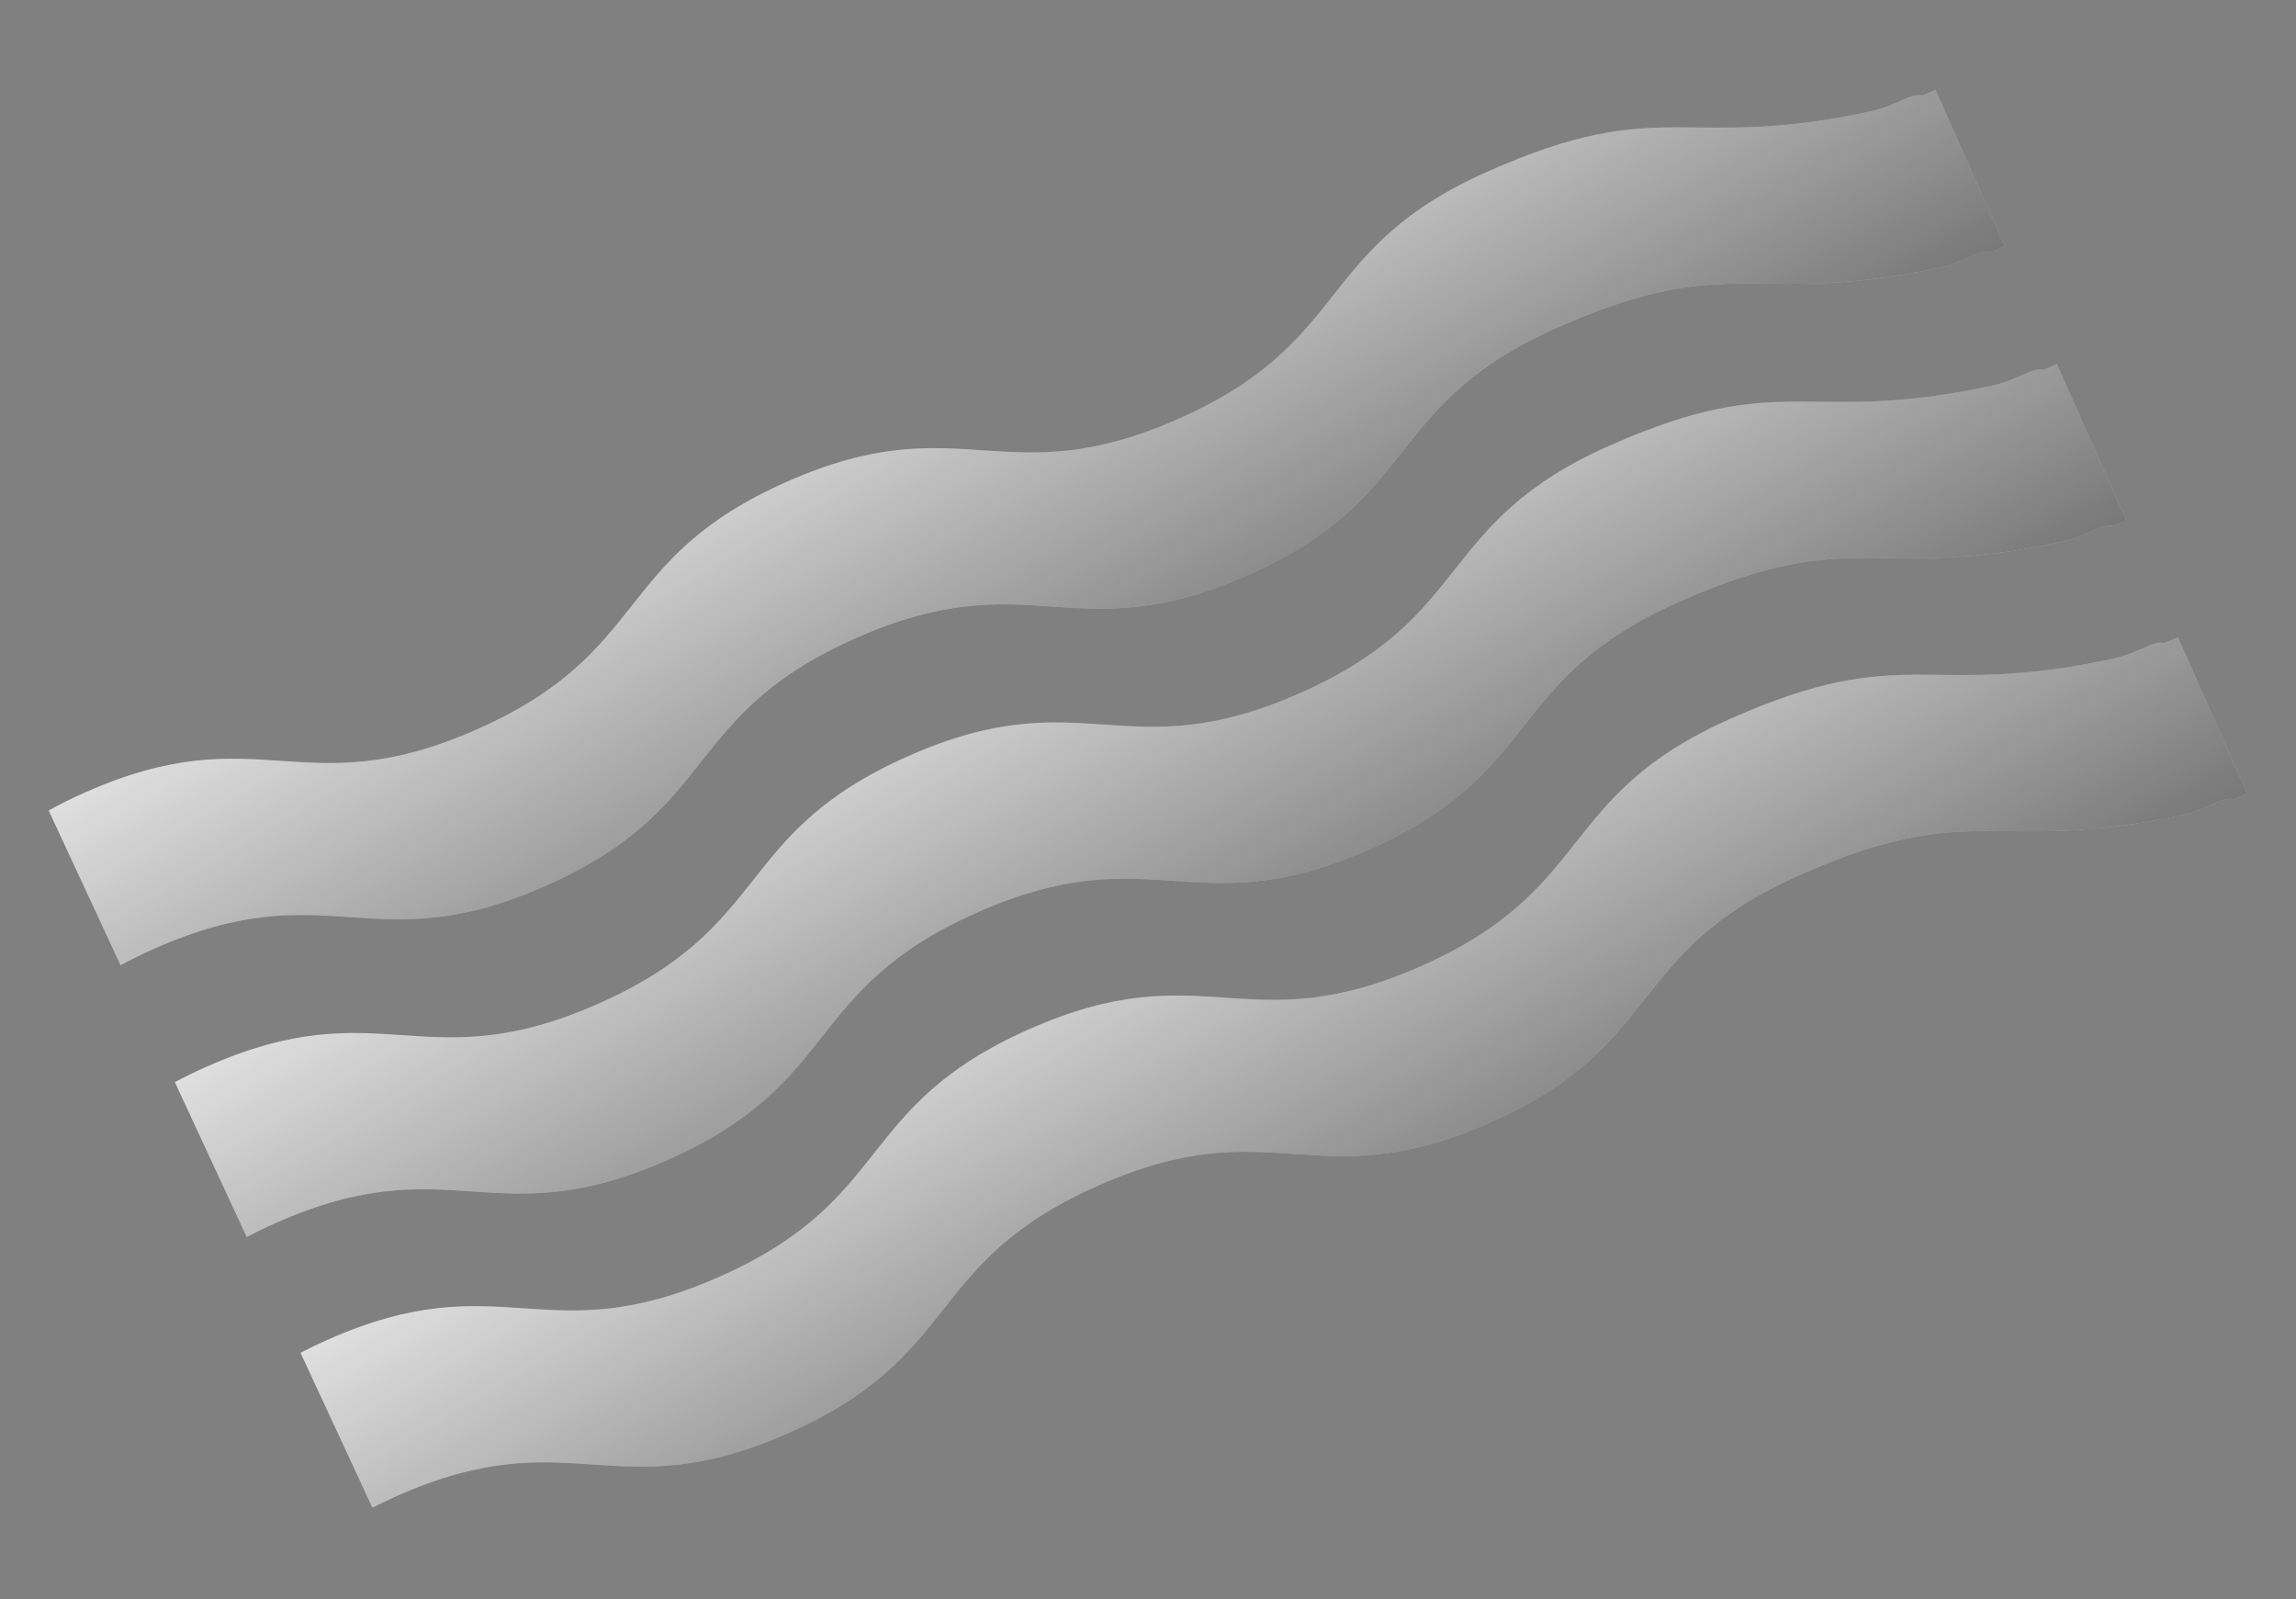 <svg width="145" height="101" viewBox="0 0 145 101" fill="none" xmlns="http://www.w3.org/2000/svg">
<rect x="0" y="0" width="145" height="101" fill="#808080" stroke="none"/>
<g clip-path="url(#clip0_1047_1406)">
<path d="M34.488 55.928C45.565 51.024 42.983 45.195 54.062 40.291C65.138 35.389 67.719 41.218 78.798 36.316C89.876 31.411 87.295 25.582 98.371 20.678C109.45 15.774 110.647 19.455 122.488 16.903C124.142 16.546 125.047 15.714 125.772 15.908L126.602 15.541L122.233 5.673L121.402 6.04C120.678 5.847 119.771 6.679 118.119 7.035C106.276 9.589 105.08 5.907 94.002 10.811C82.923 15.713 85.505 21.544 74.429 26.448C63.352 31.35 60.771 25.521 49.692 30.423C38.614 35.328 41.197 41.156 30.119 46.061C19.043 50.964 16.462 45.133 5.383 50.038C4.533 50.414 3.774 50.795 3.073 51.181L7.612 60.955C8.265 60.602 8.972 60.25 9.753 59.905C20.829 55.002 23.41 60.833 34.487 55.931L34.488 55.928Z" fill="white" fill-opacity="0.8"/>
<path d="M34.488 55.928C45.565 51.024 42.983 45.195 54.062 40.291C65.138 35.389 67.719 41.218 78.798 36.316C89.876 31.411 87.295 25.582 98.371 20.678C109.45 15.774 110.647 19.455 122.488 16.903C124.142 16.546 125.047 15.714 125.772 15.908L126.602 15.541L122.233 5.673L121.402 6.04C120.678 5.847 119.771 6.679 118.119 7.035C106.276 9.589 105.08 5.907 94.002 10.811C82.923 15.713 85.505 21.544 74.429 26.448C63.352 31.35 60.771 25.521 49.692 30.423C38.614 35.328 41.197 41.156 30.119 46.061C19.043 50.964 16.462 45.133 5.383 50.038C4.533 50.414 3.774 50.795 3.073 51.181L7.612 60.955C8.265 60.602 8.972 60.25 9.753 59.905C20.829 55.002 23.41 60.833 34.487 55.931L34.488 55.928Z" fill="url(#paint0_linear_1047_1406)" fill-opacity="0.59"/>
<path d="M42.159 73.251C53.236 68.349 50.654 62.518 61.732 57.614C72.809 52.712 75.39 58.541 86.469 53.639C97.547 48.734 94.964 42.906 106.042 38.001C117.12 33.097 118.316 36.779 130.159 34.226C131.813 33.868 132.718 33.037 133.442 33.23L134.273 32.864L129.903 22.996L129.073 23.363C128.349 23.17 127.443 24.001 125.79 24.358C113.947 26.912 112.749 23.23 101.673 28.134C90.595 33.038 93.176 38.867 82.1 43.771C71.023 48.675 68.442 42.844 57.363 47.746C46.287 52.65 48.868 58.479 37.79 63.383C26.714 68.287 24.132 62.456 13.053 67.359C12.325 67.681 11.66 68.009 11.042 68.338L15.582 78.117C16.151 77.818 16.762 77.52 17.423 77.228C28.499 72.324 31.081 78.155 42.158 73.254L42.159 73.251Z" fill="white" fill-opacity="0.8"/>
<path d="M42.159 73.251C53.236 68.349 50.654 62.518 61.732 57.614C72.809 52.712 75.39 58.541 86.469 53.639C97.547 48.734 94.964 42.906 106.042 38.001C117.12 33.097 118.316 36.779 130.159 34.226C131.813 33.868 132.718 33.037 133.442 33.23L134.273 32.864L129.903 22.996L129.073 23.363C128.349 23.17 127.443 24.001 125.79 24.358C113.947 26.912 112.749 23.23 101.673 28.134C90.595 33.038 93.176 38.867 82.1 43.771C71.023 48.675 68.442 42.844 57.363 47.746C46.287 52.65 48.868 58.479 37.79 63.383C26.714 68.287 24.132 62.456 13.053 67.359C12.325 67.681 11.66 68.009 11.042 68.338L15.582 78.117C16.151 77.818 16.762 77.52 17.423 77.228C28.499 72.324 31.081 78.155 42.158 73.254L42.159 73.251Z" fill="url(#paint1_linear_1047_1406)" fill-opacity="0.59"/>
<path d="M137.539 40.242L136.709 40.608C135.984 40.415 135.077 41.247 133.425 41.603C121.582 44.157 120.387 40.475 109.308 45.379C98.23 50.284 100.813 56.112 89.735 61.016C78.659 65.92 76.078 60.089 64.999 64.994C53.921 69.896 56.504 75.726 45.426 80.631C34.35 85.535 31.768 79.704 20.69 84.606C20.076 84.877 19.51 85.152 18.977 85.429L23.518 95.209C24.002 94.963 24.51 94.717 25.059 94.473C36.135 89.57 38.717 95.401 49.795 90.498C60.871 85.594 58.291 79.766 69.369 74.861C80.445 69.957 83.026 75.788 94.105 70.886C105.183 65.981 102.602 60.152 113.678 55.249C124.756 50.344 125.954 54.026 137.795 51.473C139.449 51.116 140.354 50.284 141.079 50.478L141.909 50.111L137.54 40.243L137.539 40.242Z" fill="white" fill-opacity="0.8"/>
<path d="M137.539 40.242L136.709 40.608C135.984 40.415 135.077 41.247 133.425 41.603C121.582 44.157 120.387 40.475 109.308 45.379C98.23 50.284 100.813 56.112 89.735 61.016C78.659 65.92 76.078 60.089 64.999 64.994C53.921 69.896 56.504 75.726 45.426 80.631C34.35 85.535 31.768 79.704 20.69 84.606C20.076 84.877 19.51 85.152 18.977 85.429L23.518 95.209C24.002 94.963 24.51 94.717 25.059 94.473C36.135 89.57 38.717 95.401 49.795 90.498C60.871 85.594 58.291 79.766 69.369 74.861C80.445 69.957 83.026 75.788 94.105 70.886C105.183 65.981 102.602 60.152 113.678 55.249C124.756 50.344 125.954 54.026 137.795 51.473C139.449 51.116 140.354 50.284 141.079 50.478L141.909 50.111L137.54 40.243L137.539 40.242Z" fill="url(#paint2_linear_1047_1406)" fill-opacity="0.59"/>
</g>
<defs>
<linearGradient id="paint0_linear_1047_1406" x1="20.087" y1="38.473" x2="41.657" y2="75.031" gradientUnits="userSpaceOnUse">
<stop stop-opacity="0"/>
<stop offset="1"/>
</linearGradient>
<linearGradient id="paint1_linear_1047_1406" x1="28.025" y1="55.703" x2="49.612" y2="92.246" gradientUnits="userSpaceOnUse">
<stop stop-opacity="0"/>
<stop offset="1"/>
</linearGradient>
<linearGradient id="paint2_linear_1047_1406" x1="35.926" y1="72.856" x2="57.53" y2="109.384" gradientUnits="userSpaceOnUse">
<stop stop-opacity="0"/>
<stop offset="1"/>
</linearGradient>
<clipPath id="clip0_1047_1406">
<rect width="131.48" height="61.007" fill="white" transform="translate(0.313 43.227) rotate(-19.178)"/>
</clipPath>
</defs>
</svg>
